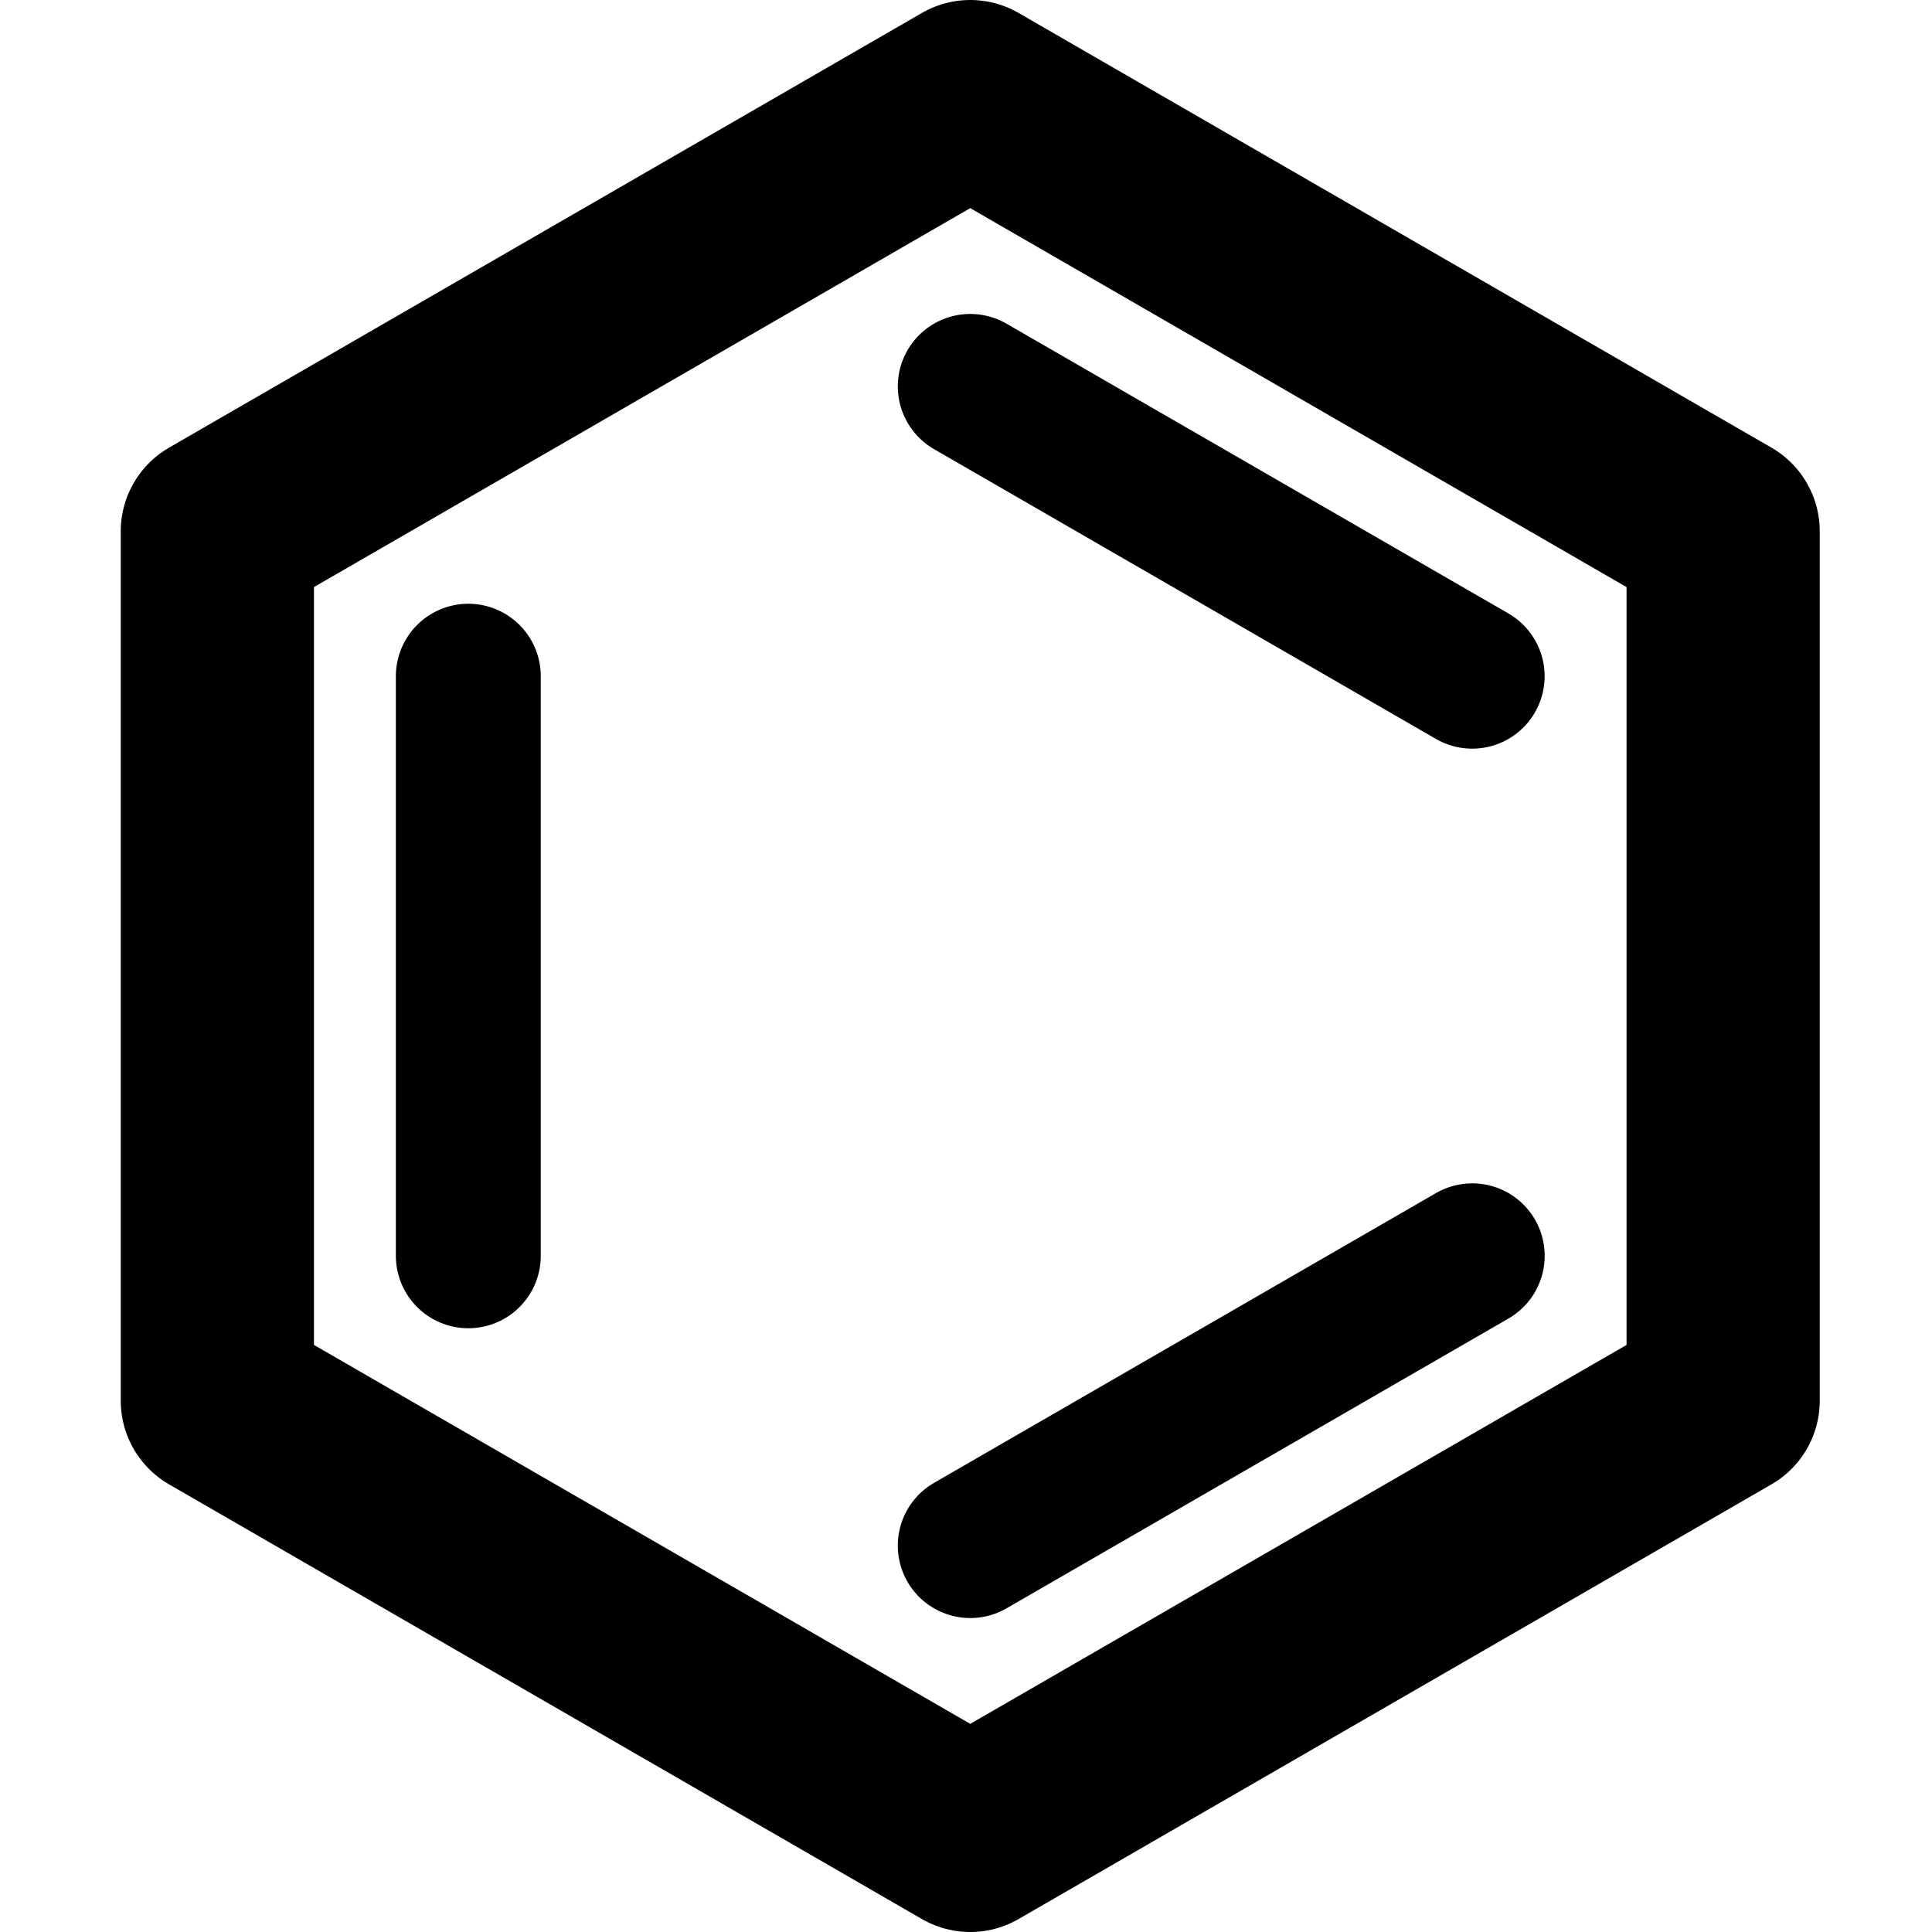<?xml version="1.0" encoding="UTF-8" standalone="no"?>
<!-- Created with Inkscape (http://www.inkscape.org/) -->

<svg
   xmlns:dc="http://purl.org/dc/elements/1.1/"
   xmlns:cc="http://creativecommons.org/ns#"
   xmlns:rdf="http://www.w3.org/1999/02/22-rdf-syntax-ns#"
   xmlns:svg="http://www.w3.org/2000/svg"
   xmlns="http://www.w3.org/2000/svg"
   version="1.1"
   width="40"
   height="40"
   id="svg5506">
  <defs
     id="defs5508" />
  <g
     transform="translate(0,-1012.362)"
     id="layer1">
    <path
       d="m 20.088,1014.362 15.588,9 -10e-7,18 -15.588,9 -15.588,-9 0,-18 z"
       id="path3856"
       style="fill:none;stroke:#000000;stroke-width:4;stroke-linecap:round;stroke-linejoin:round;stroke-miterlimit:4;stroke-opacity:1;stroke-dasharray:none" />
    <g
       id="g5576"
       style="stroke:#000000;stroke-width:3;stroke-linecap:round;stroke-linejoin:round;stroke-miterlimit:4;stroke-opacity:1;stroke-dasharray:none">
      <path
         d="m 20.088,1020.362 10.392,6 z"
         id="path3858"
         style="stroke:#000000;stroke-width:3;stroke-linecap:round;stroke-linejoin:round;stroke-miterlimit:4;stroke-opacity:1;stroke-dasharray:none" />
      <path
         d="m 30.481,1038.362 -10.393,6 z"
         id="path3858-9"
         style="stroke:#000000;stroke-width:3;stroke-linecap:round;stroke-linejoin:round;stroke-miterlimit:4;stroke-opacity:1;stroke-dasharray:none" />
      <path
         d="m 9.696,1038.362 0,-12 z"
         id="path3858-8"
         style="stroke:#000000;stroke-width:3;stroke-linecap:round;stroke-linejoin:round;stroke-miterlimit:4;stroke-opacity:1;stroke-dasharray:none" />
    </g>
  </g>
</svg>
